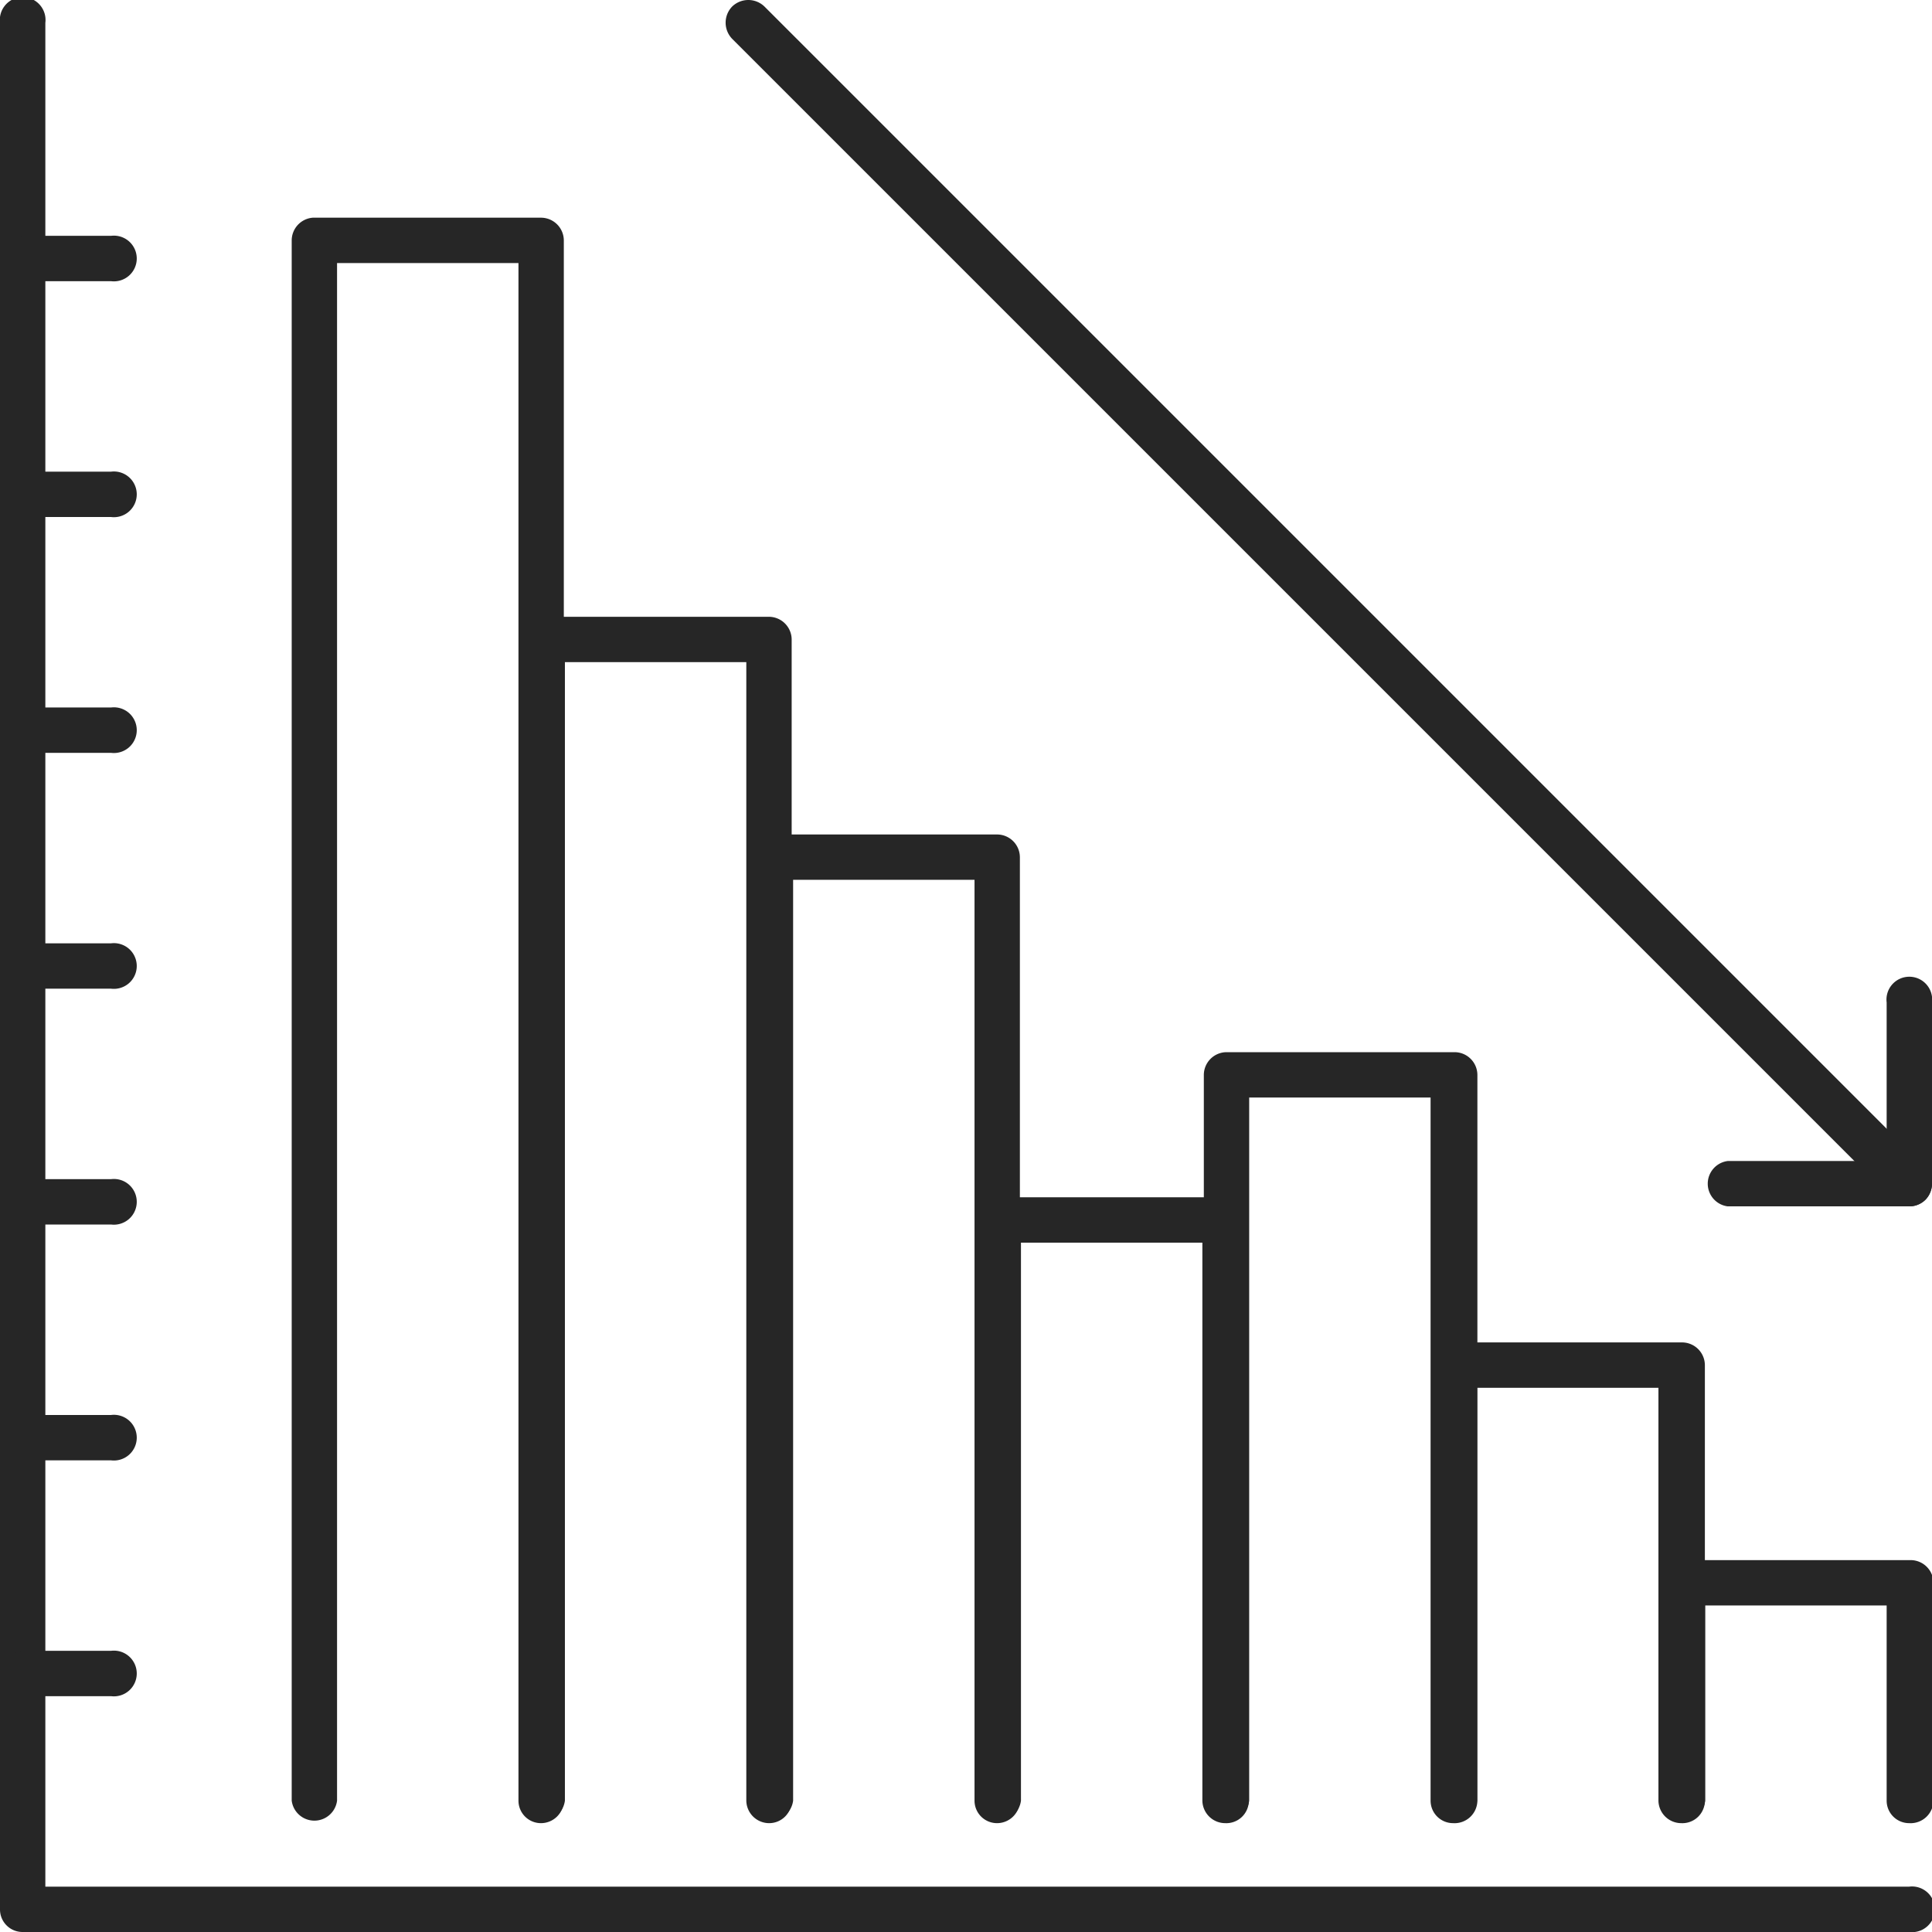 <svg xmlns="http://www.w3.org/2000/svg" viewBox="0 0 53.25 53.25"><defs><style>.cls-1{fill:#262626;}</style></defs><g id="Слой_2" data-name="Слой 2"><g id="Layer_1" data-name="Layer 1"><path class="cls-1" d="M52.62,53.25H.62A.62.62,0,0,1,0,52.63V.63a.63.63,0,1,1,1.25,0V52H52.62a.63.63,0,1,1,0,1.25Z"/><path class="cls-1" d="M3.06,46.75H.62a.63.63,0,0,1,0-1.25H3.06a.63.63,0,1,1,0,1.25Z"/><path class="cls-1" d="M3.06,40.25H.62A.63.63,0,0,1,.62,39H3.06a.63.63,0,1,1,0,1.25Z"/><path class="cls-1" d="M3.06,33.75H.62a.63.63,0,0,1,0-1.25H3.06a.63.63,0,1,1,0,1.25Z"/><path class="cls-1" d="M3.06,27.25H.62A.63.63,0,0,1,.62,26H3.06a.63.63,0,1,1,0,1.25Z"/><path class="cls-1" d="M3.06,20.75H.62a.63.63,0,0,1,0-1.25H3.06a.63.63,0,1,1,0,1.25Z"/><path class="cls-1" d="M3.06,14.25H.62A.63.63,0,0,1,.62,13H3.06a.63.63,0,1,1,0,1.25Z"/><path class="cls-1" d="M3.06,7.75H.62a.63.63,0,0,1,0-1.25H3.06a.63.63,0,1,1,0,1.25Z"/><path class="cls-1" d="M52.62,50.25a.62.62,0,0,1-.62-.62V44.25H47v5.38a.63.63,0,0,1-1.25,0v-6a.63.63,0,0,1,.63-.63h6.28a.63.63,0,0,1,.63.63v6A.63.63,0,0,1,52.62,50.25Z"/><path class="cls-1" d="M46.34,50.25a.63.63,0,0,1-.63-.62V38.25h-5V49.63a.63.63,0,0,1-1.25,0v-12a.63.63,0,0,1,.62-.63h6.29a.63.63,0,0,1,.62.63v12A.62.62,0,0,1,46.34,50.25Z"/><path class="cls-1" d="M40.05,50.25a.62.62,0,0,1-.62-.62V30.25h-5V49.63a.63.63,0,0,1-1.25,0v-20a.63.63,0,0,1,.63-.63h6.28a.63.63,0,0,1,.63.63v20A.63.63,0,0,1,40.05,50.25Z"/><path class="cls-1" d="M33.77,50.25a.63.63,0,0,1-.63-.62V34.25h-5V49.63a.63.63,0,0,1-1.25,0v-16a.63.63,0,0,1,.62-.63h6.29a.63.63,0,0,1,.62.63v16A.62.62,0,0,1,33.77,50.25Z"/><path class="cls-1" d="M27.48,50.25a.62.62,0,0,1-.62-.62V24.25h-5V49.63a.63.63,0,0,1-1.25,0v-26A.63.63,0,0,1,21.2,23h6.28a.63.63,0,0,1,.63.63v26A.63.63,0,0,1,27.48,50.25Z"/><path class="cls-1" d="M21.2,50.25a.63.63,0,0,1-.63-.62V18.25h-5V49.63a.63.63,0,0,1-1.25,0v-32a.63.63,0,0,1,.62-.63H21.2a.63.63,0,0,1,.62.63v32A.62.62,0,0,1,21.2,50.25Z"/><path class="cls-1" d="M14.91,50.25a.62.62,0,0,1-.62-.62V7.25h-5V49.63a.63.63,0,0,1-1.25,0v-43A.63.63,0,0,1,8.62,6h6.29a.63.63,0,0,1,.63.63v43A.63.63,0,0,1,14.91,50.25Z"/><path class="cls-1" d="M52.62,33.25a.62.62,0,0,1-.44-.18l-32-32a.64.64,0,0,1,0-.89.64.64,0,0,1,.89,0l32,32a.64.64,0,0,1,0,.89A.63.63,0,0,1,52.62,33.25Z"/><path class="cls-1" d="M52.62,33.25h-5a.63.63,0,0,1,0-1.25H52V27.63a.63.63,0,1,1,1.25,0v5A.63.63,0,0,1,52.62,33.25Z"/></g></g></svg>